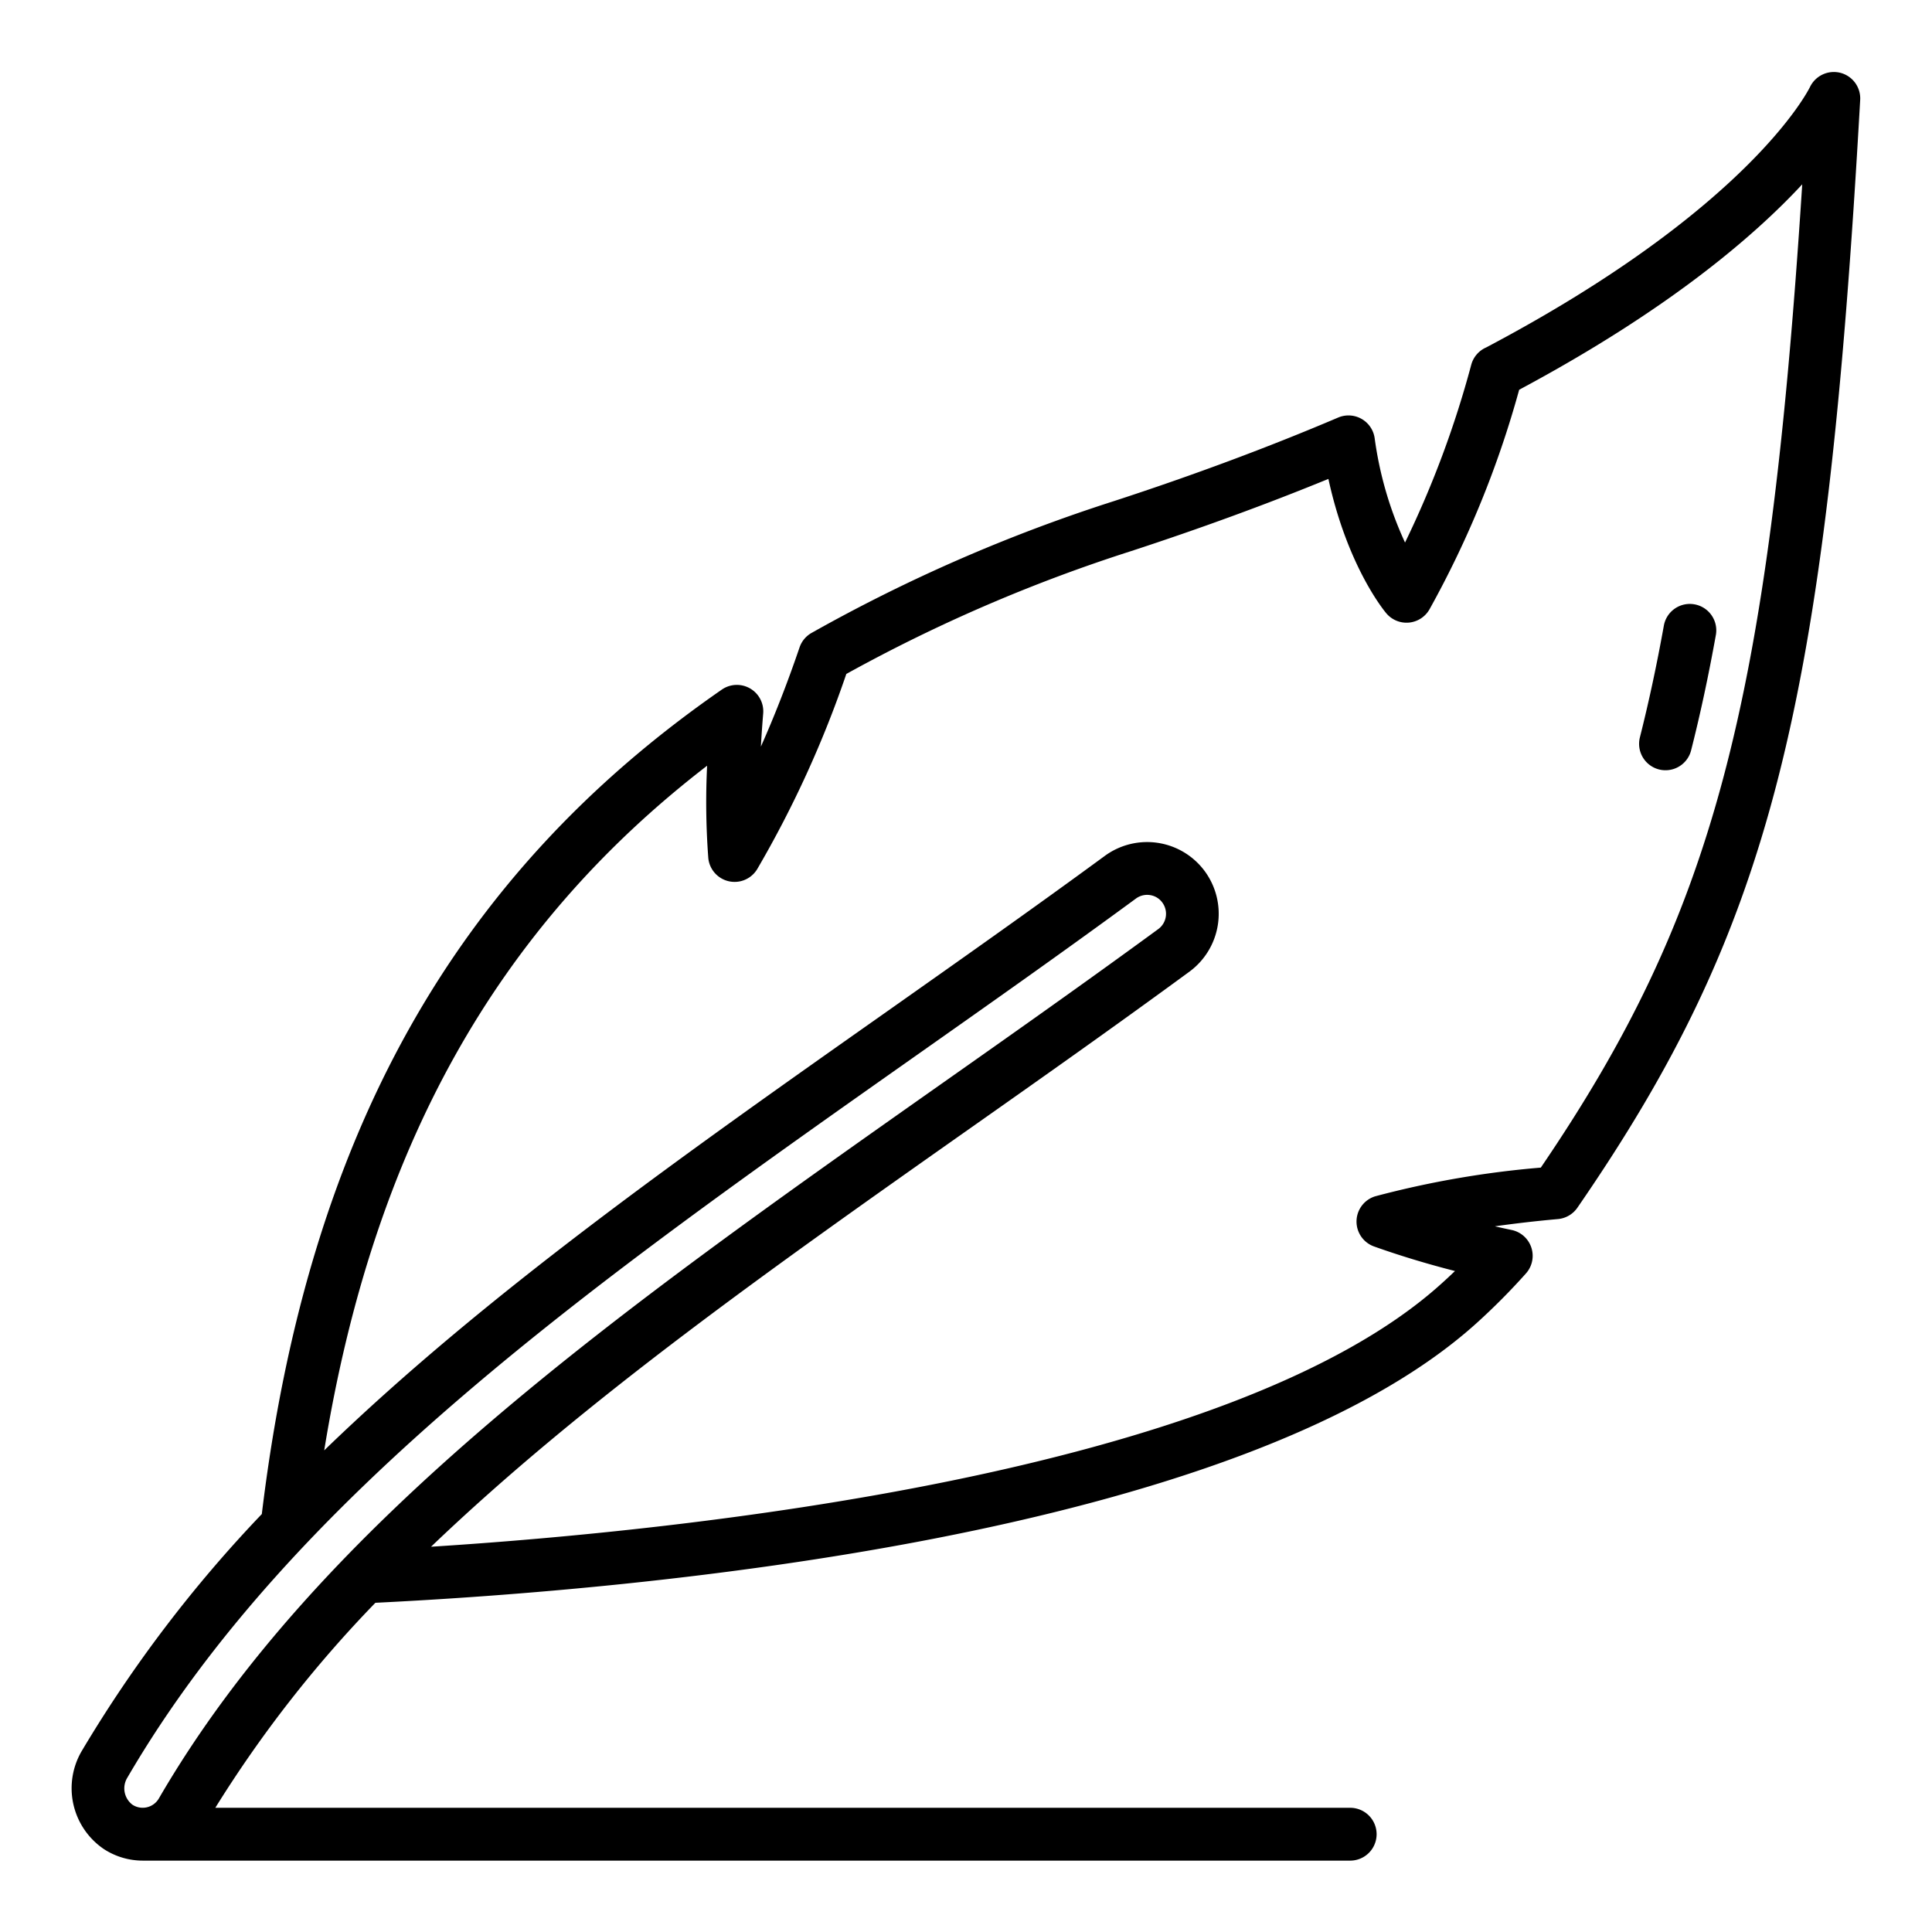 <svg height="512" viewBox="0 0 128 128" width="512" xmlns="http://www.w3.org/2000/svg"><g><path d="m121.937 4.826a1.756 1.756 0 0 0 -2.014.924c-.16.328-4.119 8.112-21.461 17.27a1.748 1.748 0 0 0 -.987 1.143 65.867 65.867 0 0 1 -4.388 11.782 24.213 24.213 0 0 1 -2.013-6.92 1.75 1.75 0 0 0 -2.418-1.361c-4.584 1.953-9.573 3.813-14.829 5.527a107.828 107.828 0 0 0 -20.069 8.747 1.748 1.748 0 0 0 -.785.953q-1.186 3.48-2.562 6.574.057-1.032.152-2.194a1.75 1.75 0 0 0 -2.741-1.583c-17.779 12.312-27.467 29.689-30.476 54.622a87.375 87.375 0 0 0 -11.928 15.695 4.87 4.87 0 0 0 1.482 6.513 4.725 4.725 0 0 0 2.554.753h80a1.75 1.75 0 0 0 0-3.5h-75.189a80.458 80.458 0 0 1 10.605-13.582c17.251-.846 57.253-4.33 72.974-18.544a43.377 43.377 0 0 0 3.251-3.273 1.75 1.75 0 0 0 -.942-2.882c-.375-.078-.746-.16-1.115-.243 1.244-.176 2.642-.343 4.183-.481a1.757 1.757 0 0 0 1.284-.75c12.779-18.544 16.457-32.95 18.737-73.4a1.75 1.75 0 0 0 -1.305-1.79zm-113.496 112.942c10.9-18.7 31.07-32.911 52.423-47.954 4.468-3.147 9.536-6.714 14.393-10.281a1.251 1.251 0 0 1 .743-.246 1.282 1.282 0 0 1 .2.016 1.228 1.228 0 0 1 .812.5 1.255 1.255 0 0 1 -.266 1.745c-4.879 3.573-9.96 7.152-14.446 10.31-21.163 14.91-41.153 28.993-51.774 47.293a1.24 1.24 0 0 1 -1.75.417 1.356 1.356 0 0 1 -.335-1.8zm93.642-40.411a62.972 62.972 0 0 0 -10.967 1.9 1.751 1.751 0 0 0 -.083 3.324c1.684.6 3.479 1.146 5.363 1.628-.3.287-.595.565-.9.837-14.012 12.669-50.513 16.385-66.938 17.429 10.112-9.683 22.709-18.56 35.762-27.755 4.5-3.167 9.59-6.756 14.491-10.351a4.764 4.764 0 0 0 1.029-6.621 4.744 4.744 0 0 0 -6.653-1.036c-4.834 3.546-9.884 7.1-14.339 10.242-13.584 9.57-26.694 18.808-37.368 29.137 3.255-20.02 11.408-34.614 25.368-45.36a49.382 49.382 0 0 0 .079 6.122 1.75 1.75 0 0 0 3.244.722 71.093 71.093 0 0 0 5.9-12.924 105.079 105.079 0 0 1 18.846-8.132c4.59-1.5 8.984-3.106 13.093-4.79 1.27 5.832 3.726 8.775 3.843 8.911a1.75 1.75 0 0 0 2.855-.271 65.8 65.8 0 0 0 5.941-14.547c9.846-5.266 15.556-10.162 18.753-13.61-2.24 34.822-5.968 48.463-17.319 65.145z"/><path d="m112.268 40.04a1.748 1.748 0 0 0 -2.034 1.412c-.477 2.653-1 5.073-1.586 7.4a1.751 1.751 0 0 0 1.267 2.126 1.73 1.73 0 0 0 .431.053 1.75 1.75 0 0 0 1.695-1.32c.609-2.4 1.146-4.9 1.639-7.637a1.751 1.751 0 0 0 -1.412-2.034z"/></g></svg>